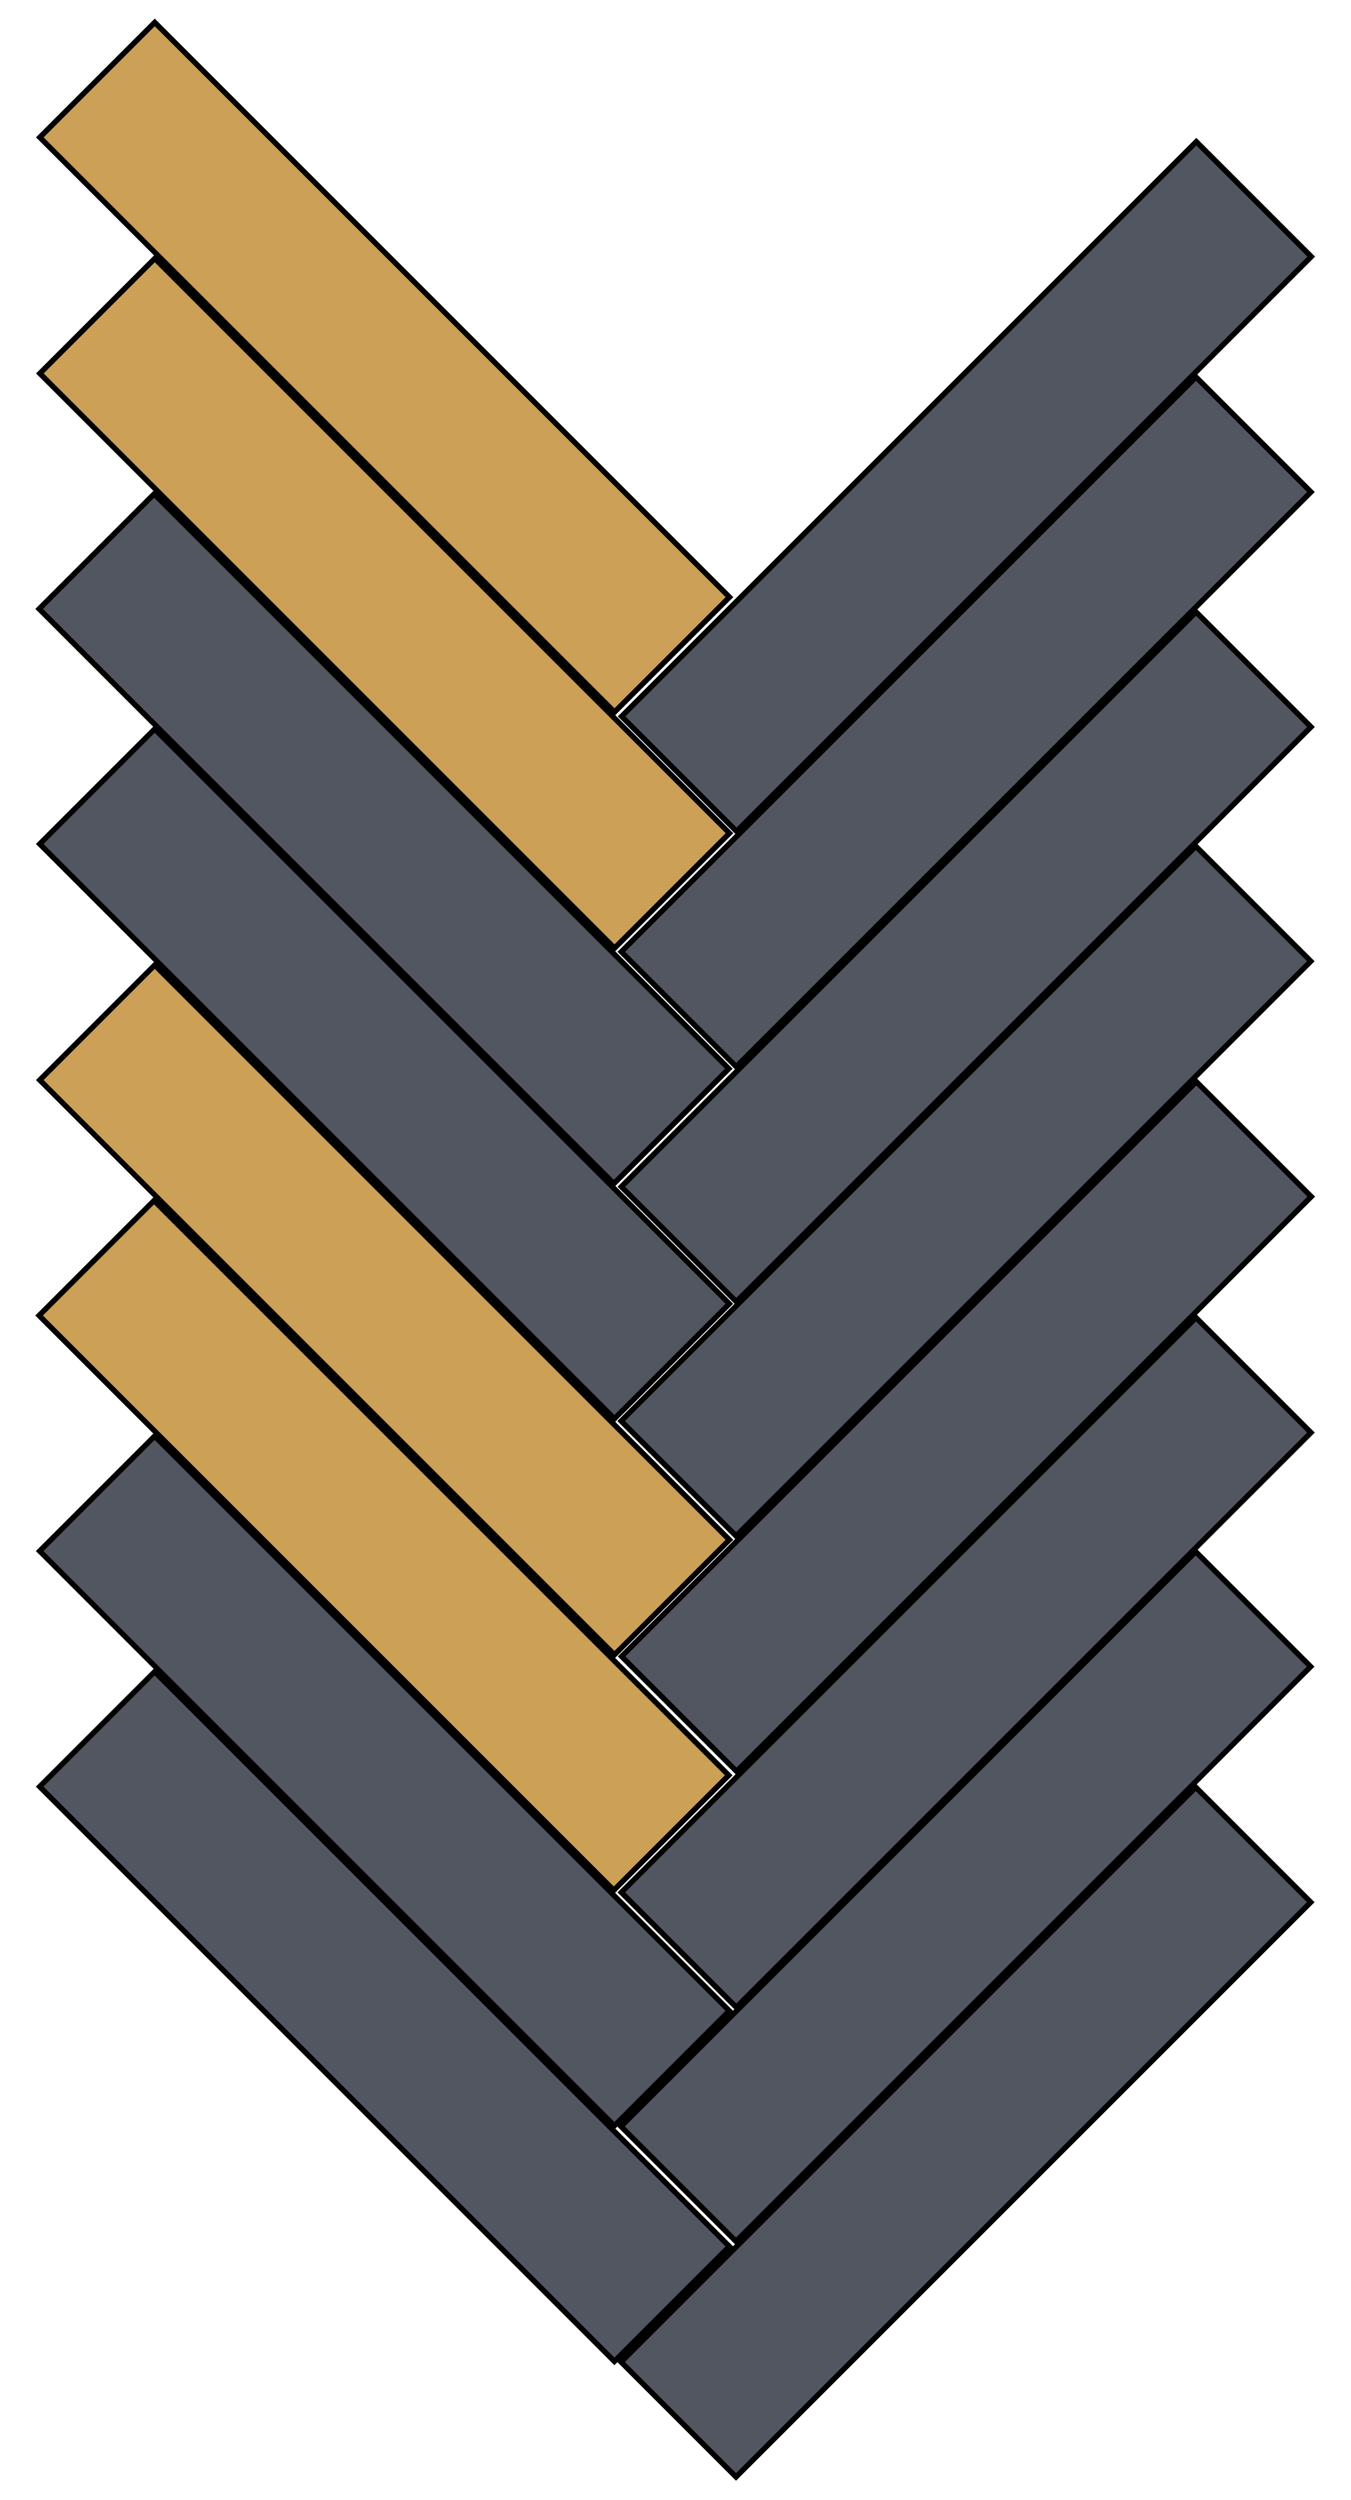 <?xml version="1.0" encoding="utf-8"?>
<!-- Generator: Adobe Illustrator 19.0.0, SVG Export Plug-In . SVG Version: 6.00 Build 0)  -->
<svg version="1.1" id="Layer_1" xmlns="http://www.w3.org/2000/svg" xmlns:xlink="http://www.w3.org/1999/xlink" x="0px" y="0px"
	 viewBox="-180 166.7 249.3 461.3" style="enable-background:new -180 166.7 249.3 461.3;" xml:space="preserve">
<style type="text/css">
	.st0{fill:#CCA056;stroke:#000000;stroke-miterlimit:10;}
	.st1{fill:#525660;stroke:#000000;stroke-miterlimit:10;}
</style>
<rect x="-124" y="159.5" transform="matrix(0.707 -0.707 0.707 0.707 -197.751 -8.389)" class="st0" width="30" height="150"/>
<rect x="-124" y="203.1" transform="matrix(0.707 -0.707 0.707 0.707 -228.571 4.345)" class="st0" width="30" height="150"/>
<rect x="-124.1" y="246.5" transform="matrix(0.707 -0.707 0.707 0.707 -259.309 17.043)" class="st1" width="30" height="150"/>
<rect x="-124" y="289.9" transform="matrix(0.707 -0.707 0.707 0.707 -289.959 29.805)" class="st1" width="30" height="150"/>
<rect x="-76.6" y="241.5" transform="matrix(0.707 -0.707 0.707 0.707 -181.877 73.995)" class="st1" width="150" height="30"/>
<rect x="-76.7" y="284.9" transform="matrix(0.707 -0.707 0.707 0.707 -212.549 86.672)" class="st1" width="150" height="30"/>
<rect x="-76.7" y="328.3" transform="matrix(0.707 -0.707 0.707 0.707 -243.221 99.342)" class="st1" width="150" height="30"/>
<rect x="-76.7" y="371.5" transform="matrix(0.707 -0.707 0.707 0.707 -273.805 112.032)" class="st1" width="150" height="30"/>
<rect x="-124" y="333.5" transform="matrix(0.707 -0.707 0.707 0.707 -320.779 42.538)" class="st0" width="30" height="150"/>
<rect x="-124.1" y="376.9" transform="matrix(0.707 -0.707 0.707 0.707 -351.516 55.237)" class="st0" width="30" height="150"/>
<rect x="-124" y="420.4" transform="matrix(0.707 -0.707 0.707 0.707 -382.237 68.012)" class="st1" width="30" height="150"/>
<rect x="-124" y="463.9" transform="matrix(0.707 -0.707 0.707 0.707 -412.986 80.732)" class="st1" width="30" height="150"/>
<rect x="-76.6" y="415" transform="matrix(0.707 -0.707 0.707 0.707 -304.542 124.785)" class="st1" width="150" height="30"/>
<rect x="-76.7" y="458.5" transform="matrix(0.707 -0.707 0.707 0.707 -335.28 137.496)" class="st1" width="150" height="30"/>
<rect x="-76.7" y="501.7" transform="matrix(0.707 -0.707 0.707 0.707 -365.88 150.144)" class="st1" width="150" height="30"/>
<rect x="-76.7" y="545.2" transform="matrix(0.707 -0.707 0.707 0.707 -396.618 162.856)" class="st1" width="150" height="30"/>
</svg>
